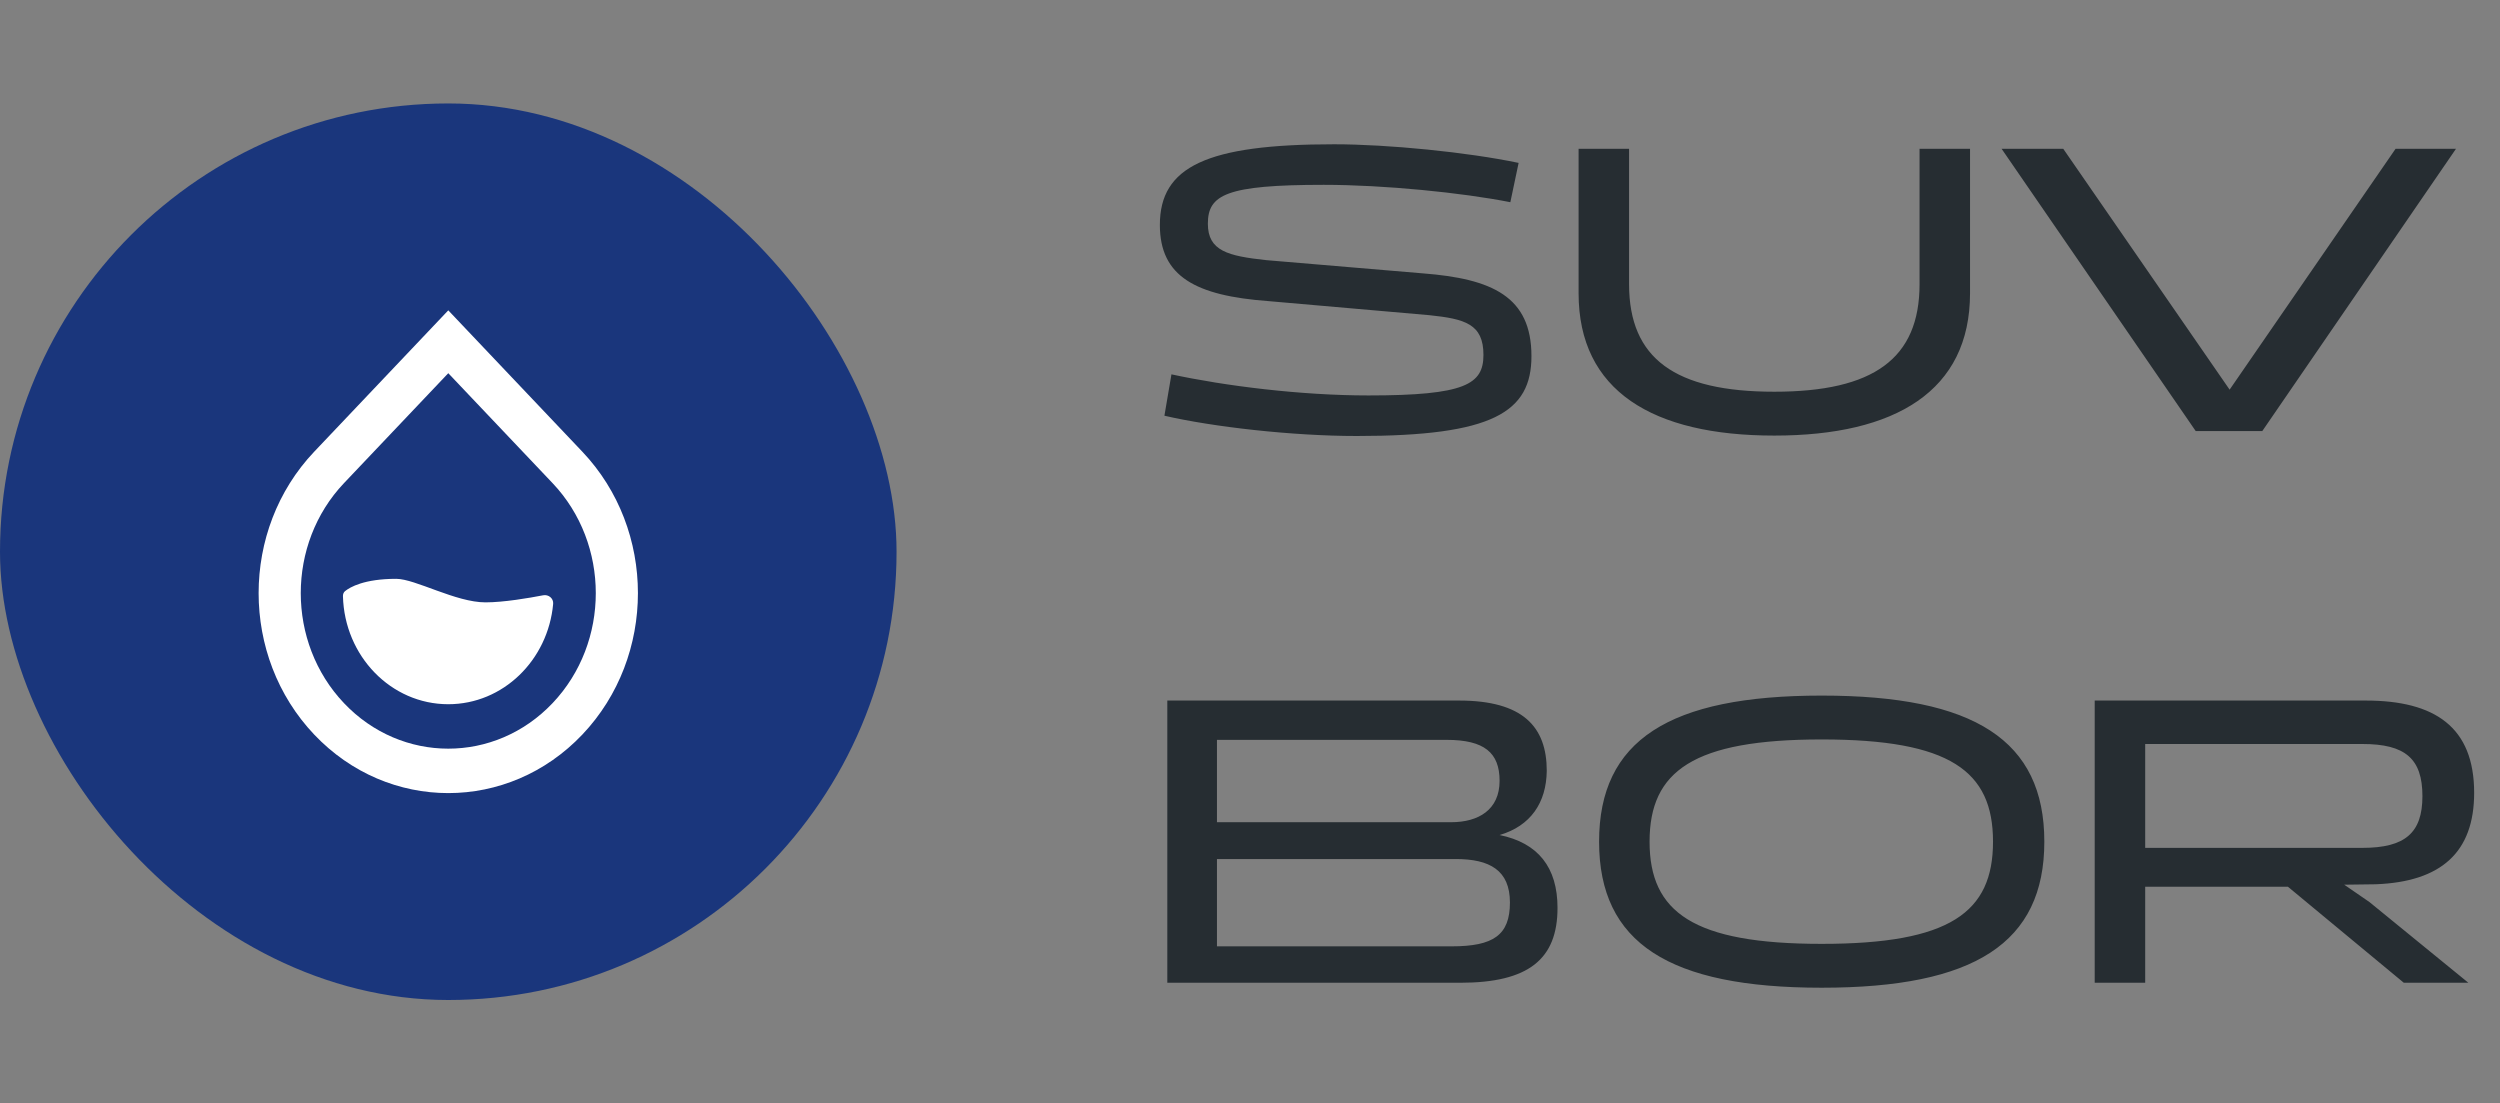 <svg width="145" height="64" viewBox="0 0 145 64" fill="none" xmlns="http://www.w3.org/2000/svg">
    <rect x="0" y="0" width="145" height="64" fill="#808080" stroke="none"/>
    <rect y="6" width="52" height="52" rx="26" fill="#1A367C" />
    <path fill-rule="evenodd" clip-rule="evenodd"
        d="M19.95 28.023L26 21.645L32.05 28.023C35.391 31.546 35.391 37.258 32.05 40.781C28.709 44.303 23.291 44.303 19.95 40.781C16.609 37.258 16.609 31.546 19.95 28.023ZM33.778 26.201L26 18L18.222 26.201C13.926 30.73 13.926 38.074 18.222 42.603C22.518 47.132 29.482 47.132 33.778 42.603C38.074 38.074 38.074 30.73 33.778 26.201Z"
        fill="white" />
    <path
        d="M31.501 34.527C31.815 34.466 32.112 34.706 32.083 35.025C31.786 38.291 29.176 40.845 26 40.845C22.68 40.845 19.979 38.055 19.891 34.577C19.888 34.464 19.927 34.354 20.015 34.284C20.302 34.054 21.125 33.572 22.98 33.572C24.086 33.572 26.431 34.937 28.157 34.937C29.217 34.937 30.684 34.685 31.501 34.527Z"
        fill="white" />
    <path
        d="M88.824 20.656C88.824 23.92 86.568 25.288 78.696 25.288C74.952 25.288 70.344 24.76 67.536 24.112L67.944 21.712C71.04 22.384 75.456 22.936 79.368 22.936C84.984 22.936 86.04 22.288 86.04 20.584C86.04 18.784 84.96 18.496 82.896 18.28L73.56 17.464C69.36 17.152 67.272 16.048 67.272 13.048C67.272 9.664 69.984 8.368 77.376 8.368C80.496 8.368 85.104 8.824 88.08 9.448L87.6 11.728C84.816 11.176 80.28 10.72 76.776 10.72C71.112 10.72 70.056 11.296 70.056 12.976C70.056 14.56 71.232 14.848 73.44 15.088L82.536 15.856C86.544 16.168 88.824 17.2 88.824 20.656ZM111.334 16.48V8.632H114.262V17.008C114.262 22.672 109.942 25.264 102.91 25.264C95.854 25.264 91.558 22.672 91.558 17.008V8.632H94.486V16.48C94.486 20.8 97.15 22.72 102.91 22.72C108.67 22.72 111.334 20.8 111.334 16.48ZM127.35 25L116.094 8.632H119.67L129.318 22.6L138.942 8.632H142.446L131.214 25H127.35ZM84.696 57H67.704V40.632H84.624C88.32 40.632 89.712 42.144 89.712 44.712C89.688 46.56 88.776 47.904 86.976 48.432C89.208 48.888 90.336 50.304 90.336 52.656C90.336 55.632 88.656 57 84.696 57ZM83.904 42.912H70.584V47.688H84.168C85.752 47.688 86.976 46.968 86.976 45.288C86.976 43.656 86.088 42.912 83.904 42.912ZM84.432 49.824H70.584V54.888H84.192C86.616 54.888 87.576 54.24 87.576 52.344C87.576 50.472 86.4 49.824 84.432 49.824ZM105.659 57.288C96.803 57.288 92.747 54.696 92.747 48.816C92.747 42.936 96.803 40.344 105.659 40.344C114.515 40.344 118.571 42.936 118.571 48.816C118.571 54.696 114.515 57.288 105.659 57.288ZM105.659 54.744C113.099 54.744 115.595 52.92 115.595 48.816C115.595 44.712 113.099 42.888 105.659 42.888C98.219 42.888 95.675 44.712 95.675 48.816C95.675 52.92 98.219 54.744 105.659 54.744ZM124.421 57H121.493V40.632H137.213C141.221 40.632 143.501 42.168 143.501 45.984C143.501 49.44 141.581 51.144 137.789 51.288L135.965 51.312L137.429 52.32L143.165 57H139.421L132.701 51.432H124.421V57ZM124.421 43.152V49.176H137.021C139.493 49.176 140.501 48.312 140.501 46.176C140.501 43.992 139.493 43.152 137.021 43.152H124.421Z"
        fill="#262D32" />
</svg>